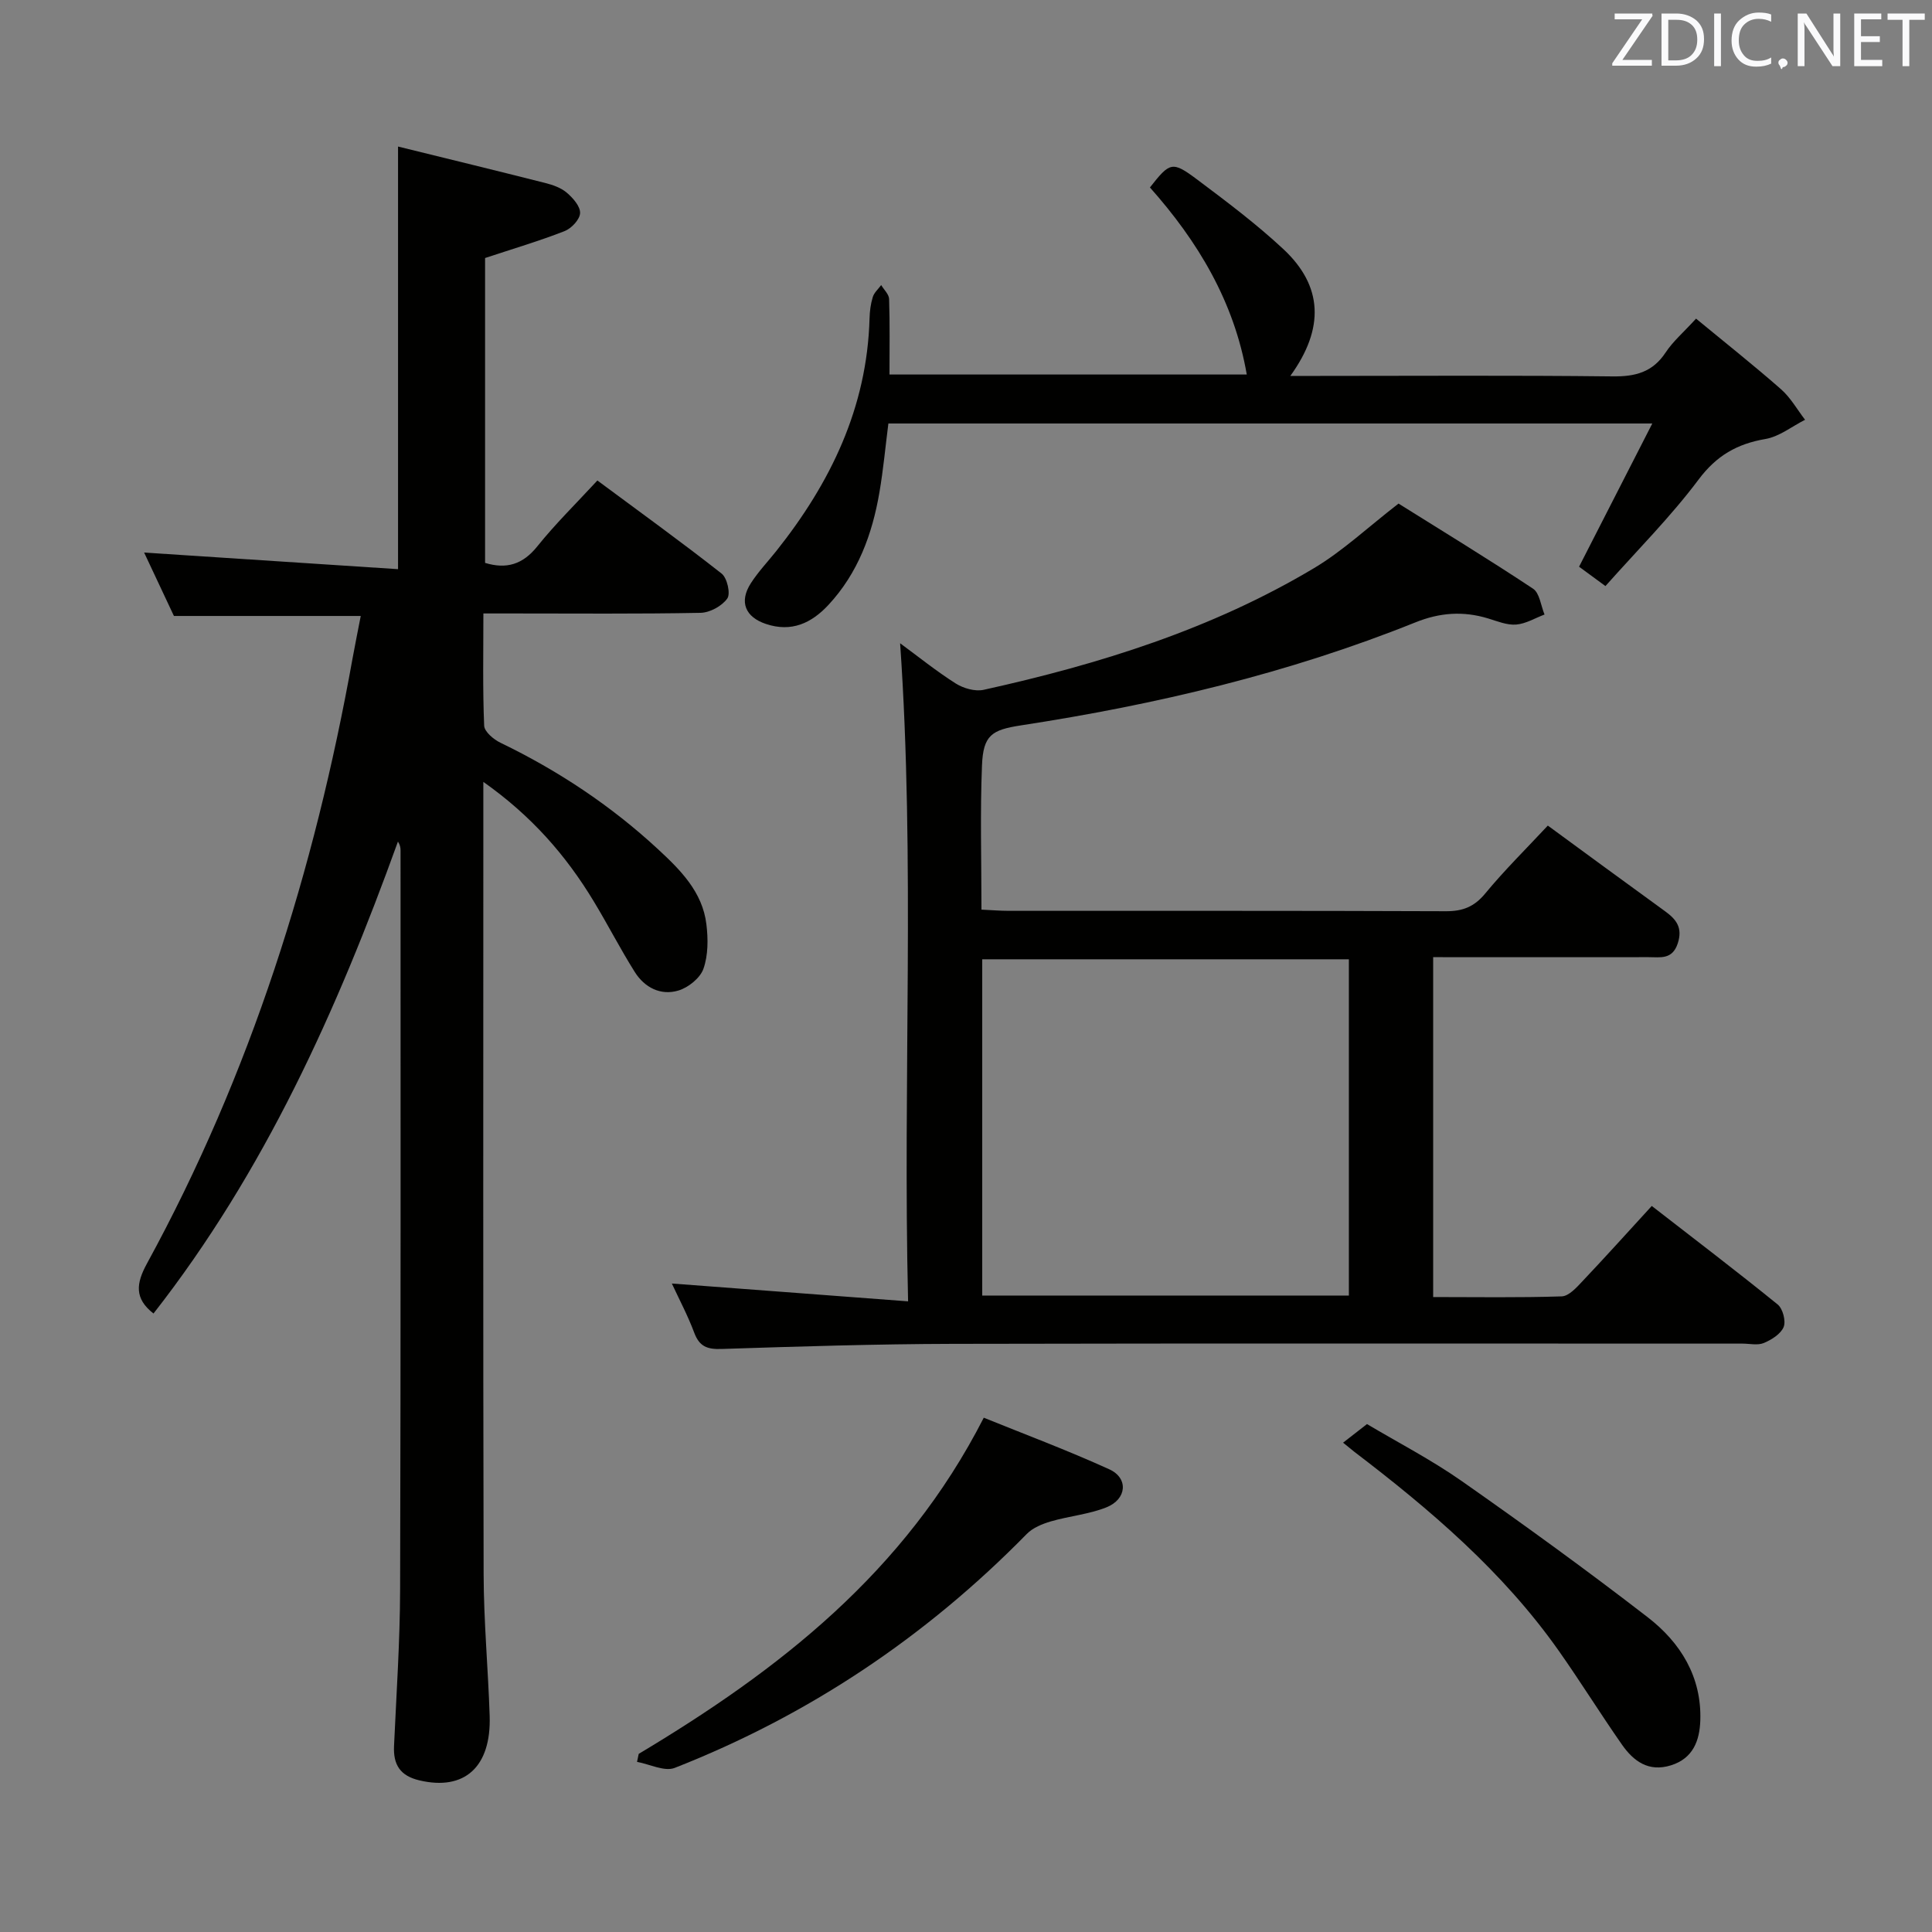 <svg enable-background="new 0 0 400 400" viewBox="0 0 400 400" xmlns="http://www.w3.org/2000/svg"><rect x="0" y="0" width="400" height="400" fill="#808080" stroke="none"/><path d="m100.07 161.88v6.52c0 52.49-.07 104.99.06 157.48.02 9.79.93 19.58 1.25 29.38.34 10.61-5.24 15.54-14.53 13.35-4.01-.94-5.45-3.24-5.27-7.13.49-10.81 1.23-21.61 1.26-32.42.14-50.99.09-101.99.09-152.98 0-.58-.1-1.16-.54-1.84-12.57 34.87-27.63 68.34-50.61 97.71-3.99-3.11-3.6-6.22-1.38-10.3 21.47-39.29 34.71-81.4 42.59-125.32.53-2.93 1.13-5.85 1.7-8.8-12.77 0-25.37 0-38.68 0-1.95-4.15-4.19-8.91-6.17-13.13 17.43 1.14 34.97 2.29 52.57 3.44 0-29.72 0-58.1 0-87.5 10.25 2.52 20.34 4.98 30.42 7.53 1.59.4 3.3.99 4.51 2.02 1.28 1.09 2.82 2.83 2.76 4.23-.05 1.32-1.79 3.18-3.21 3.73-5.21 2.04-10.6 3.63-16.46 5.57v63.12c4.43 1.35 7.81.33 10.82-3.43 3.73-4.65 8.02-8.85 12.43-13.63 8.75 6.49 17.37 12.71 25.72 19.27 1.15.9 1.89 4.16 1.18 5.16-1.1 1.56-3.6 2.93-5.54 2.97-12.99.25-25.99.13-38.99.13-1.8 0-3.6 0-5.97 0 0 8.02-.16 15.63.16 23.23.05 1.25 1.96 2.86 3.38 3.54 11.93 5.76 22.85 13.01 32.56 21.99 4.64 4.29 9.26 8.86 10.07 15.58.37 3.04.38 6.41-.61 9.22-.67 1.92-3.13 3.9-5.19 4.51-3.66 1.1-7-.62-9.02-3.83-3.01-4.78-5.58-9.82-8.51-14.65-5.72-9.47-12.85-17.67-22.85-24.72z" fill="#010100"/><path d="m296.72 198.17v70.37c9.07 0 17.85.15 26.62-.14 1.46-.05 3.05-1.81 4.25-3.09 4.79-5.06 9.45-10.24 14.39-15.63 8.89 6.9 17.59 13.52 26.07 20.4 1.06.86 1.73 3.42 1.24 4.65-.59 1.45-2.5 2.65-4.1 3.32-1.28.54-2.95.13-4.45.13-54.48 0-108.96-.07-163.45.05-15.97.04-31.95.54-47.92 1.06-2.94.1-4.56-.5-5.63-3.35-1.33-3.56-3.13-6.94-4.64-10.2 16.03 1.21 31.94 2.41 48.91 3.69-1.11-46.22 1.48-91.17-1.65-136.25 3.73 2.74 7.47 5.76 11.5 8.32 1.6 1.01 4.02 1.71 5.79 1.32 23.95-5.29 47.24-12.55 68.43-25.21 5.94-3.55 11.09-8.41 17.47-13.35 8.86 5.55 18.48 11.41 27.85 17.62 1.37.91 1.62 3.53 2.38 5.35-1.96.74-3.88 1.92-5.88 2.08-1.89.15-3.9-.69-5.81-1.27-5.12-1.56-9.96-1.23-15.03.81-26.3 10.57-53.71 17.04-81.67 21.33-6.06.93-7.83 2.02-8.08 8.3-.4 9.78-.11 19.59-.11 29.85 2.14.1 3.92.25 5.7.25 30.16.01 60.31-.04 90.47.08 3.46.01 5.85-.91 8.12-3.66 4.01-4.86 8.53-9.31 12.97-14.07 8.16 5.97 16.19 11.88 24.27 17.73 2.34 1.7 3.69 3.41 2.63 6.66-1.13 3.44-3.65 2.84-6.05 2.85-14.62.02-29.28 0-44.59 0zm-93.36 70.06h75.91c0-23.41 0-46.45 0-69.62-25.48 0-50.63 0-75.91 0z" fill="#010100"/><path d="m342.09 87.68c-53.98 0-105.91 0-158.16 0-.62 4.83-1.05 9.59-1.86 14.29-1.48 8.65-4.45 16.71-10.56 23.28-3.51 3.77-7.65 5.71-12.94 3.93-4.27-1.43-5.59-4.58-3.12-8.42 1.52-2.37 3.49-4.44 5.26-6.66 11.25-14.13 18.81-29.73 19.32-48.17.04-1.49.23-3.01.67-4.43.28-.92 1.14-1.66 1.74-2.48.57.96 1.61 1.91 1.64 2.89.17 5.11.08 10.23.08 15.63h73.97c-2.61-15.08-10.11-27.56-20.05-38.73 4.15-5.27 4.61-5.51 9.78-1.64 6.12 4.59 12.27 9.21 17.85 14.41 8.14 7.6 8.6 16.34 1.44 26.25h5.67c20.33 0 40.67-.14 61 .1 4.72.06 8.32-.84 11.03-4.95 1.53-2.32 3.74-4.2 6.3-7.01 5.96 4.92 11.9 9.62 17.58 14.61 1.99 1.74 3.35 4.2 4.99 6.33-2.73 1.38-5.33 3.49-8.21 3.98-5.88 1.01-10.12 3.43-13.84 8.4-5.75 7.68-12.61 14.54-19.28 22.05-2.25-1.65-3.93-2.88-5.46-4.01 4.95-9.67 9.74-19.04 15.16-29.65z" fill="#010100"/><path d="m132.24 363.12c28.93-17.31 55.04-37.48 71.44-69.6 8.11 3.29 17.18 6.68 25.98 10.68 4.01 1.82 3.66 6.18-.59 7.88-3.64 1.45-7.71 1.8-11.51 2.91-1.77.52-3.73 1.32-4.98 2.6-20.88 21.3-45.13 37.54-72.88 48.43-2.12.83-5.18-.77-7.81-1.24.12-.55.23-1.11.35-1.66z" fill="#010100"/><path d="m278.07 298.69c1.78-1.38 3.08-2.39 4.95-3.85 6.32 3.76 13.25 7.35 19.59 11.78 13.04 9.14 25.95 18.49 38.55 28.23 6.77 5.23 11.17 12.32 10.87 21.35-.14 4.14-1.47 7.85-6.07 9.29-4.65 1.46-7.77-.87-10.17-4.31-4.47-6.4-8.58-13.04-13.08-19.42-11.54-16.37-26.58-29.19-42.36-41.22-.51-.4-.99-.81-2.28-1.85z" fill="#010100"/><g fill="#fafafb"><path d="m342.2 3.2-6.3 9.2h6.1v1.2h-8.2v-.5l6.2-9.1h-5.7v-1.2h7.8v.4z"/><path d="m344 13.7v-10.9h3.1c1.6 0 3 .5 4.1 1.4 1.1 1 1.6 2.2 1.6 3.9s-.5 3-1.6 4-2.5 1.5-4.2 1.5h-3zm1.4-9.6v8.4h1.6c1.4 0 2.5-.4 3.2-1.1.8-.8 1.2-1.8 1.2-3.2s-.4-2.4-1.2-3.1-1.8-1-3.1-1z"/><path d="m356.3 2.8v10.9h-1.4v-10.9z"/><path d="m366.6 13.2c-.8.4-1.8.6-3 .6-1.6 0-2.8-.5-3.7-1.5s-1.4-2.3-1.4-3.9c0-1.7.5-3.2 1.6-4.2s2.4-1.6 4-1.6c1 0 1.9.1 2.6.4v1.5c-.8-.4-1.6-.6-2.6-.6-1.2 0-2.2.4-3 1.2s-1.1 1.9-1.1 3.3c0 1.3.4 2.3 1.1 3.1s1.6 1.1 2.8 1.1c1.1 0 2-.2 2.8-.7v1.3z"/><path d="m368.2 13c0-.3.1-.5.3-.6.2-.2.4-.3.6-.3.3 0 .5.1.7.3s.3.4.3.6-.1.5-.3.6c-.2.2-.4.3-.7.3-.3 1-.5-.1-.6-.3-.2-.2-.3-.4-.3-.6z"/><path d="m381.1 13.7h-1.7l-5.5-8.4c-.2-.2-.3-.5-.4-.7 0 .2.1.8.1 1.5v7.6h-1.4v-10.9h1.8l5.3 8.3c.3.4.4.6.4.8 0-.3-.1-.8-.1-1.6v-7.5h1.4v10.9z"/><path d="m389.7 13.7h-5.8v-10.9h5.6v1.2h-4.2v3.5h3.9v1.2h-3.9v3.7h4.4z"/><path d="m398.4 4.1h-3.1v9.6h-1.4v-9.6h-3.1v-1.3h7.7v1.3z"/></g></svg>